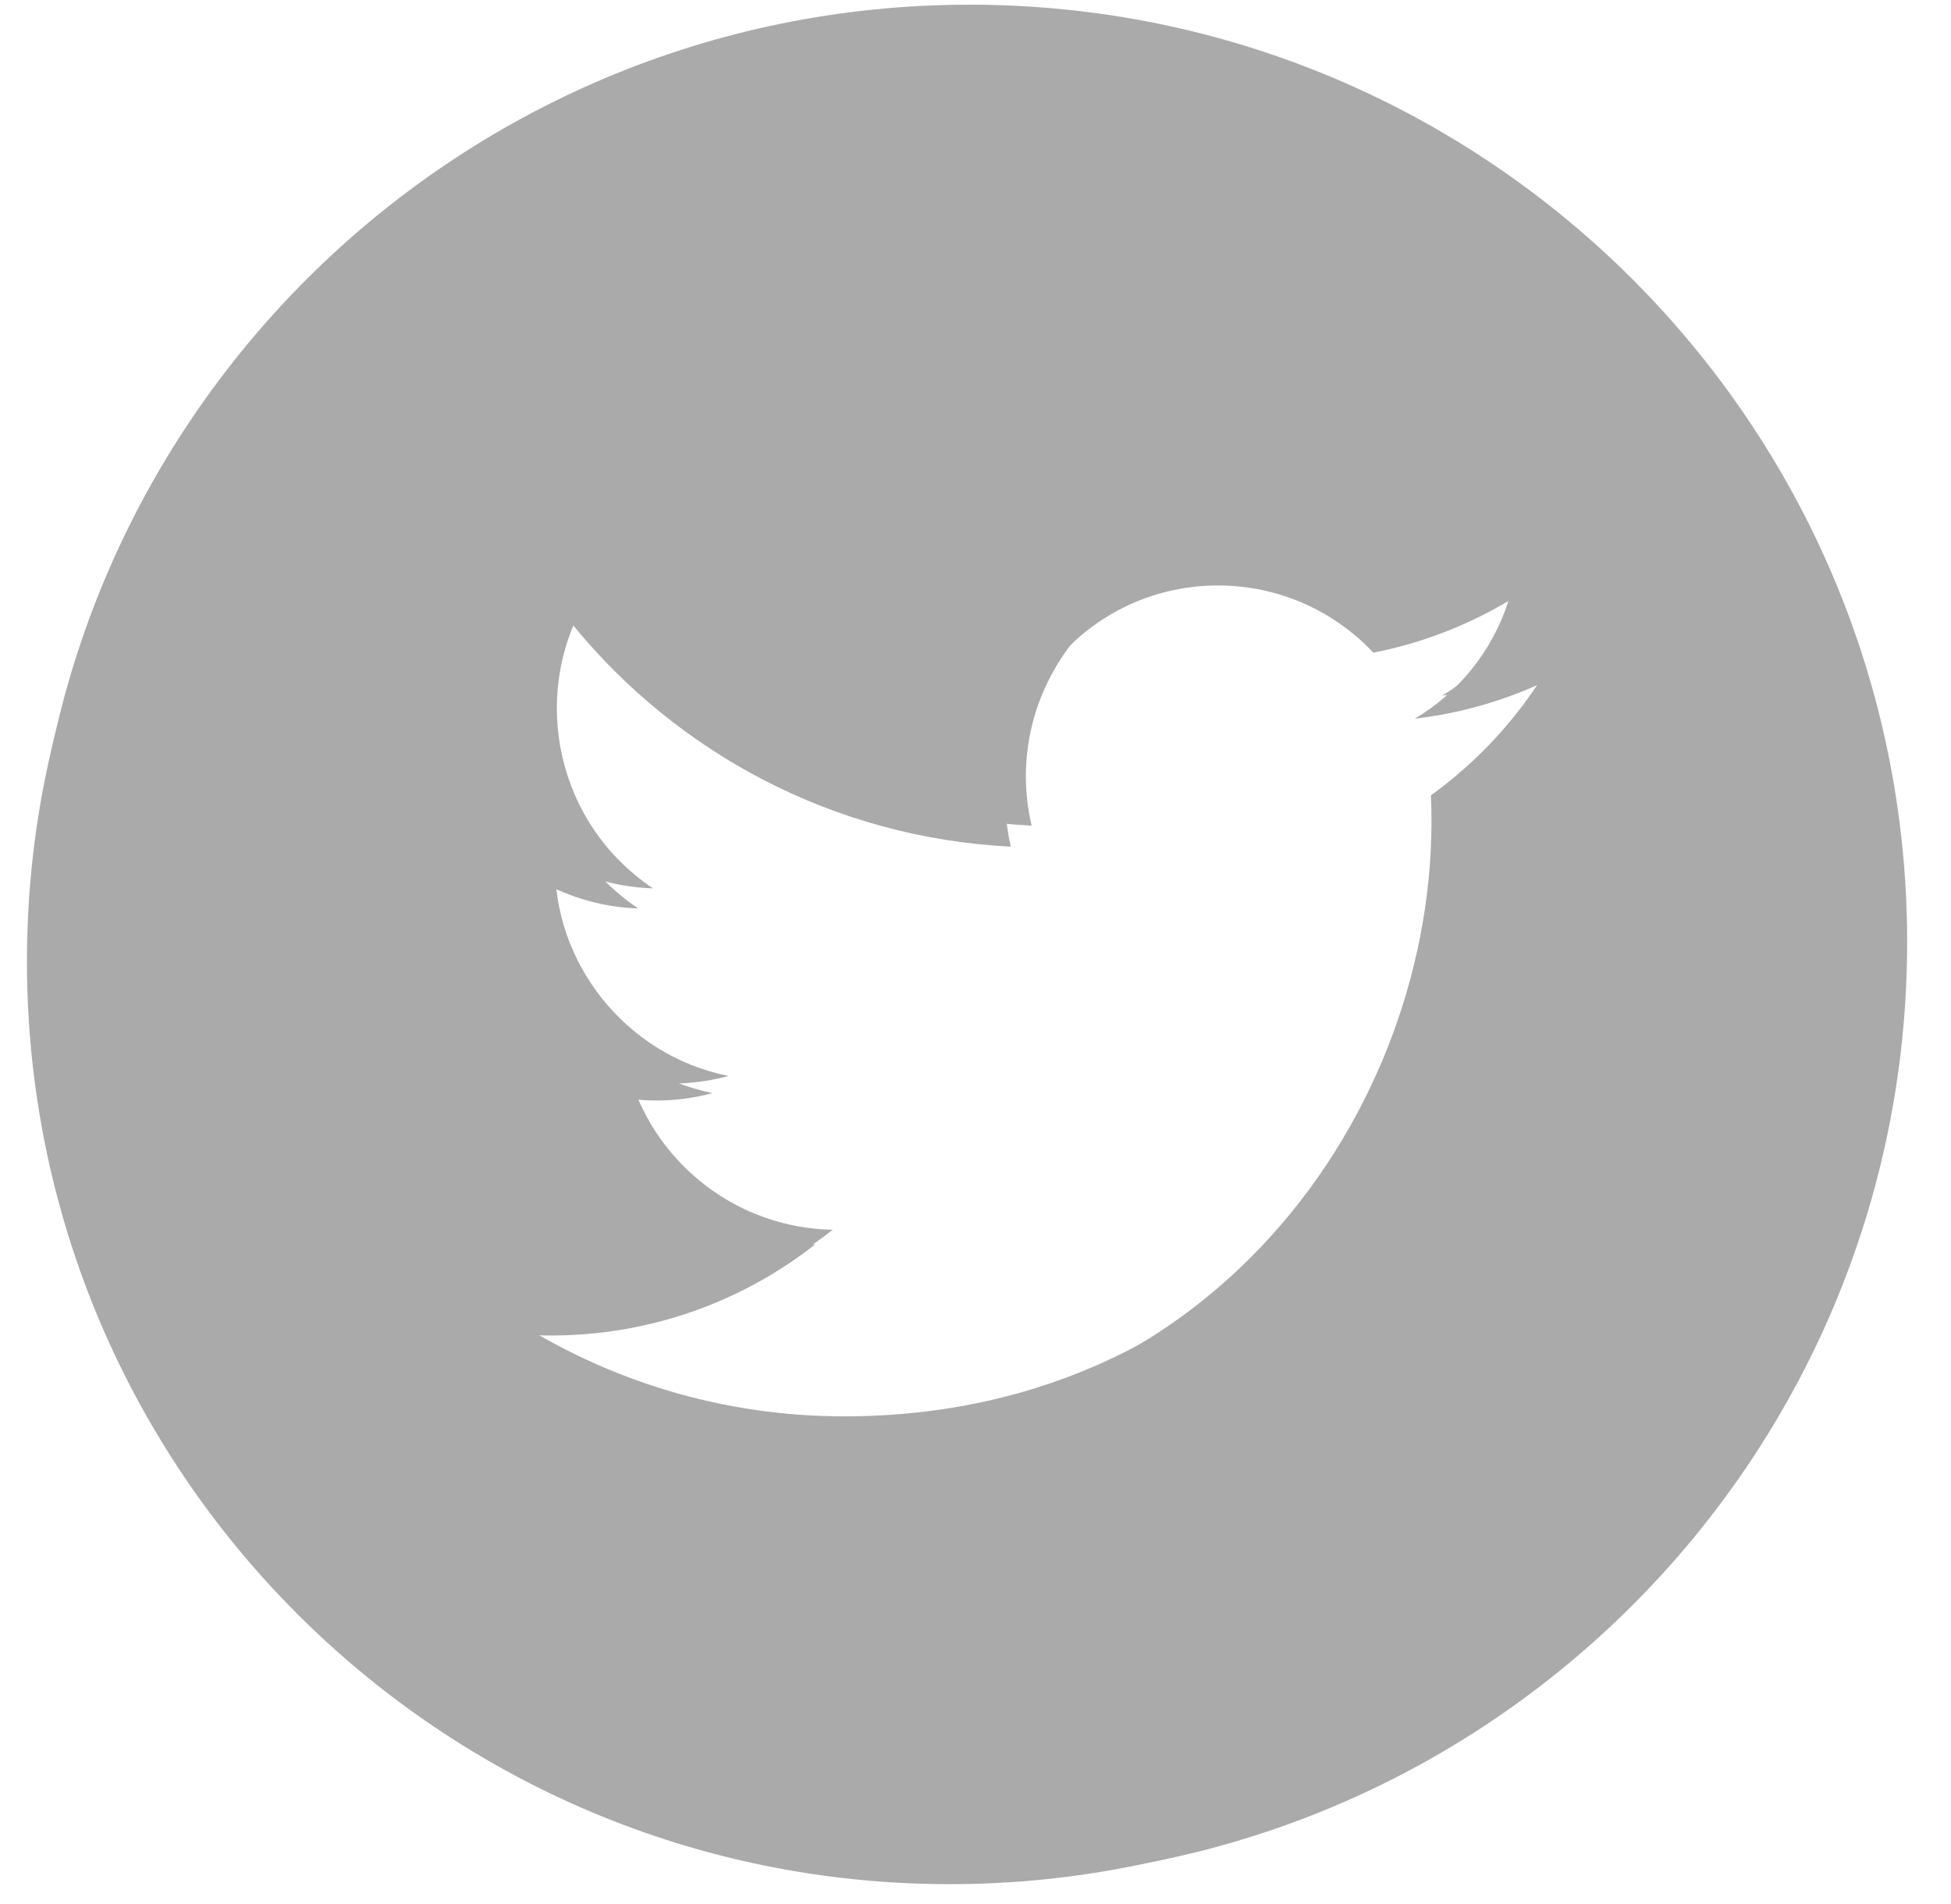 <svg width="42" height="41" viewBox="0 0 42 41" fill="none" xmlns="http://www.w3.org/2000/svg">
<path d="M20.445 0.834C9.474 0.834 0.58 9.728 0.58 20.699C0.58 31.67 9.474 40.565 20.445 40.565C31.417 40.565 40.311 31.67 40.311 20.699C40.311 9.728 31.417 0.834 20.445 0.834ZM30.804 17.123C31.094 23.564 26.29 30.745 17.788 30.745C15.202 30.745 12.795 29.987 10.768 28.688C13.198 28.975 15.623 28.301 17.548 26.792C15.544 26.755 13.852 25.432 13.271 23.611C13.987 23.748 14.693 23.709 15.338 23.533C13.136 23.091 11.616 21.107 11.665 18.985C12.282 19.328 12.989 19.534 13.74 19.558C11.7 18.195 11.123 15.502 12.323 13.443C14.581 16.215 17.955 18.038 21.761 18.228C21.094 15.364 23.266 12.605 26.222 12.605C27.539 12.605 28.729 13.162 29.565 14.052C30.608 13.846 31.587 13.465 32.472 12.94C32.13 14.01 31.404 14.908 30.459 15.473C31.385 15.363 32.268 15.117 33.089 14.752C32.475 15.672 31.699 16.478 30.804 17.123Z" fill="#AAAAAA"/>
<path d="M0.687 20.286C0.687 9.138 9.724 0.101 20.872 0.101C32.019 0.101 41.056 9.138 41.056 20.286C41.056 31.433 32.019 40.47 20.872 40.47C9.724 40.47 0.687 31.433 0.687 20.286ZM18.171 30.493C26.81 30.493 31.691 23.197 31.397 16.652C32.306 15.997 33.095 15.177 33.718 14.243C32.884 14.614 31.987 14.864 31.046 14.976C32.007 14.401 32.744 13.489 33.092 12.402C32.193 12.935 31.197 13.322 30.137 13.531C29.288 12.627 28.079 12.062 26.741 12.062C23.737 12.062 21.53 14.864 22.208 17.775C18.341 17.581 14.913 15.729 12.618 12.913C11.399 15.005 11.986 17.741 14.058 19.126C13.295 19.102 12.577 18.892 11.95 18.544C11.9 20.7 13.444 22.715 15.682 23.165C15.027 23.343 14.31 23.384 13.581 23.244C14.172 25.094 15.891 26.438 17.927 26.476C15.971 28.009 13.507 28.694 11.039 28.402C13.098 29.723 15.544 30.493 18.171 30.493Z" fill="#AAAAAA"/>
</svg>
